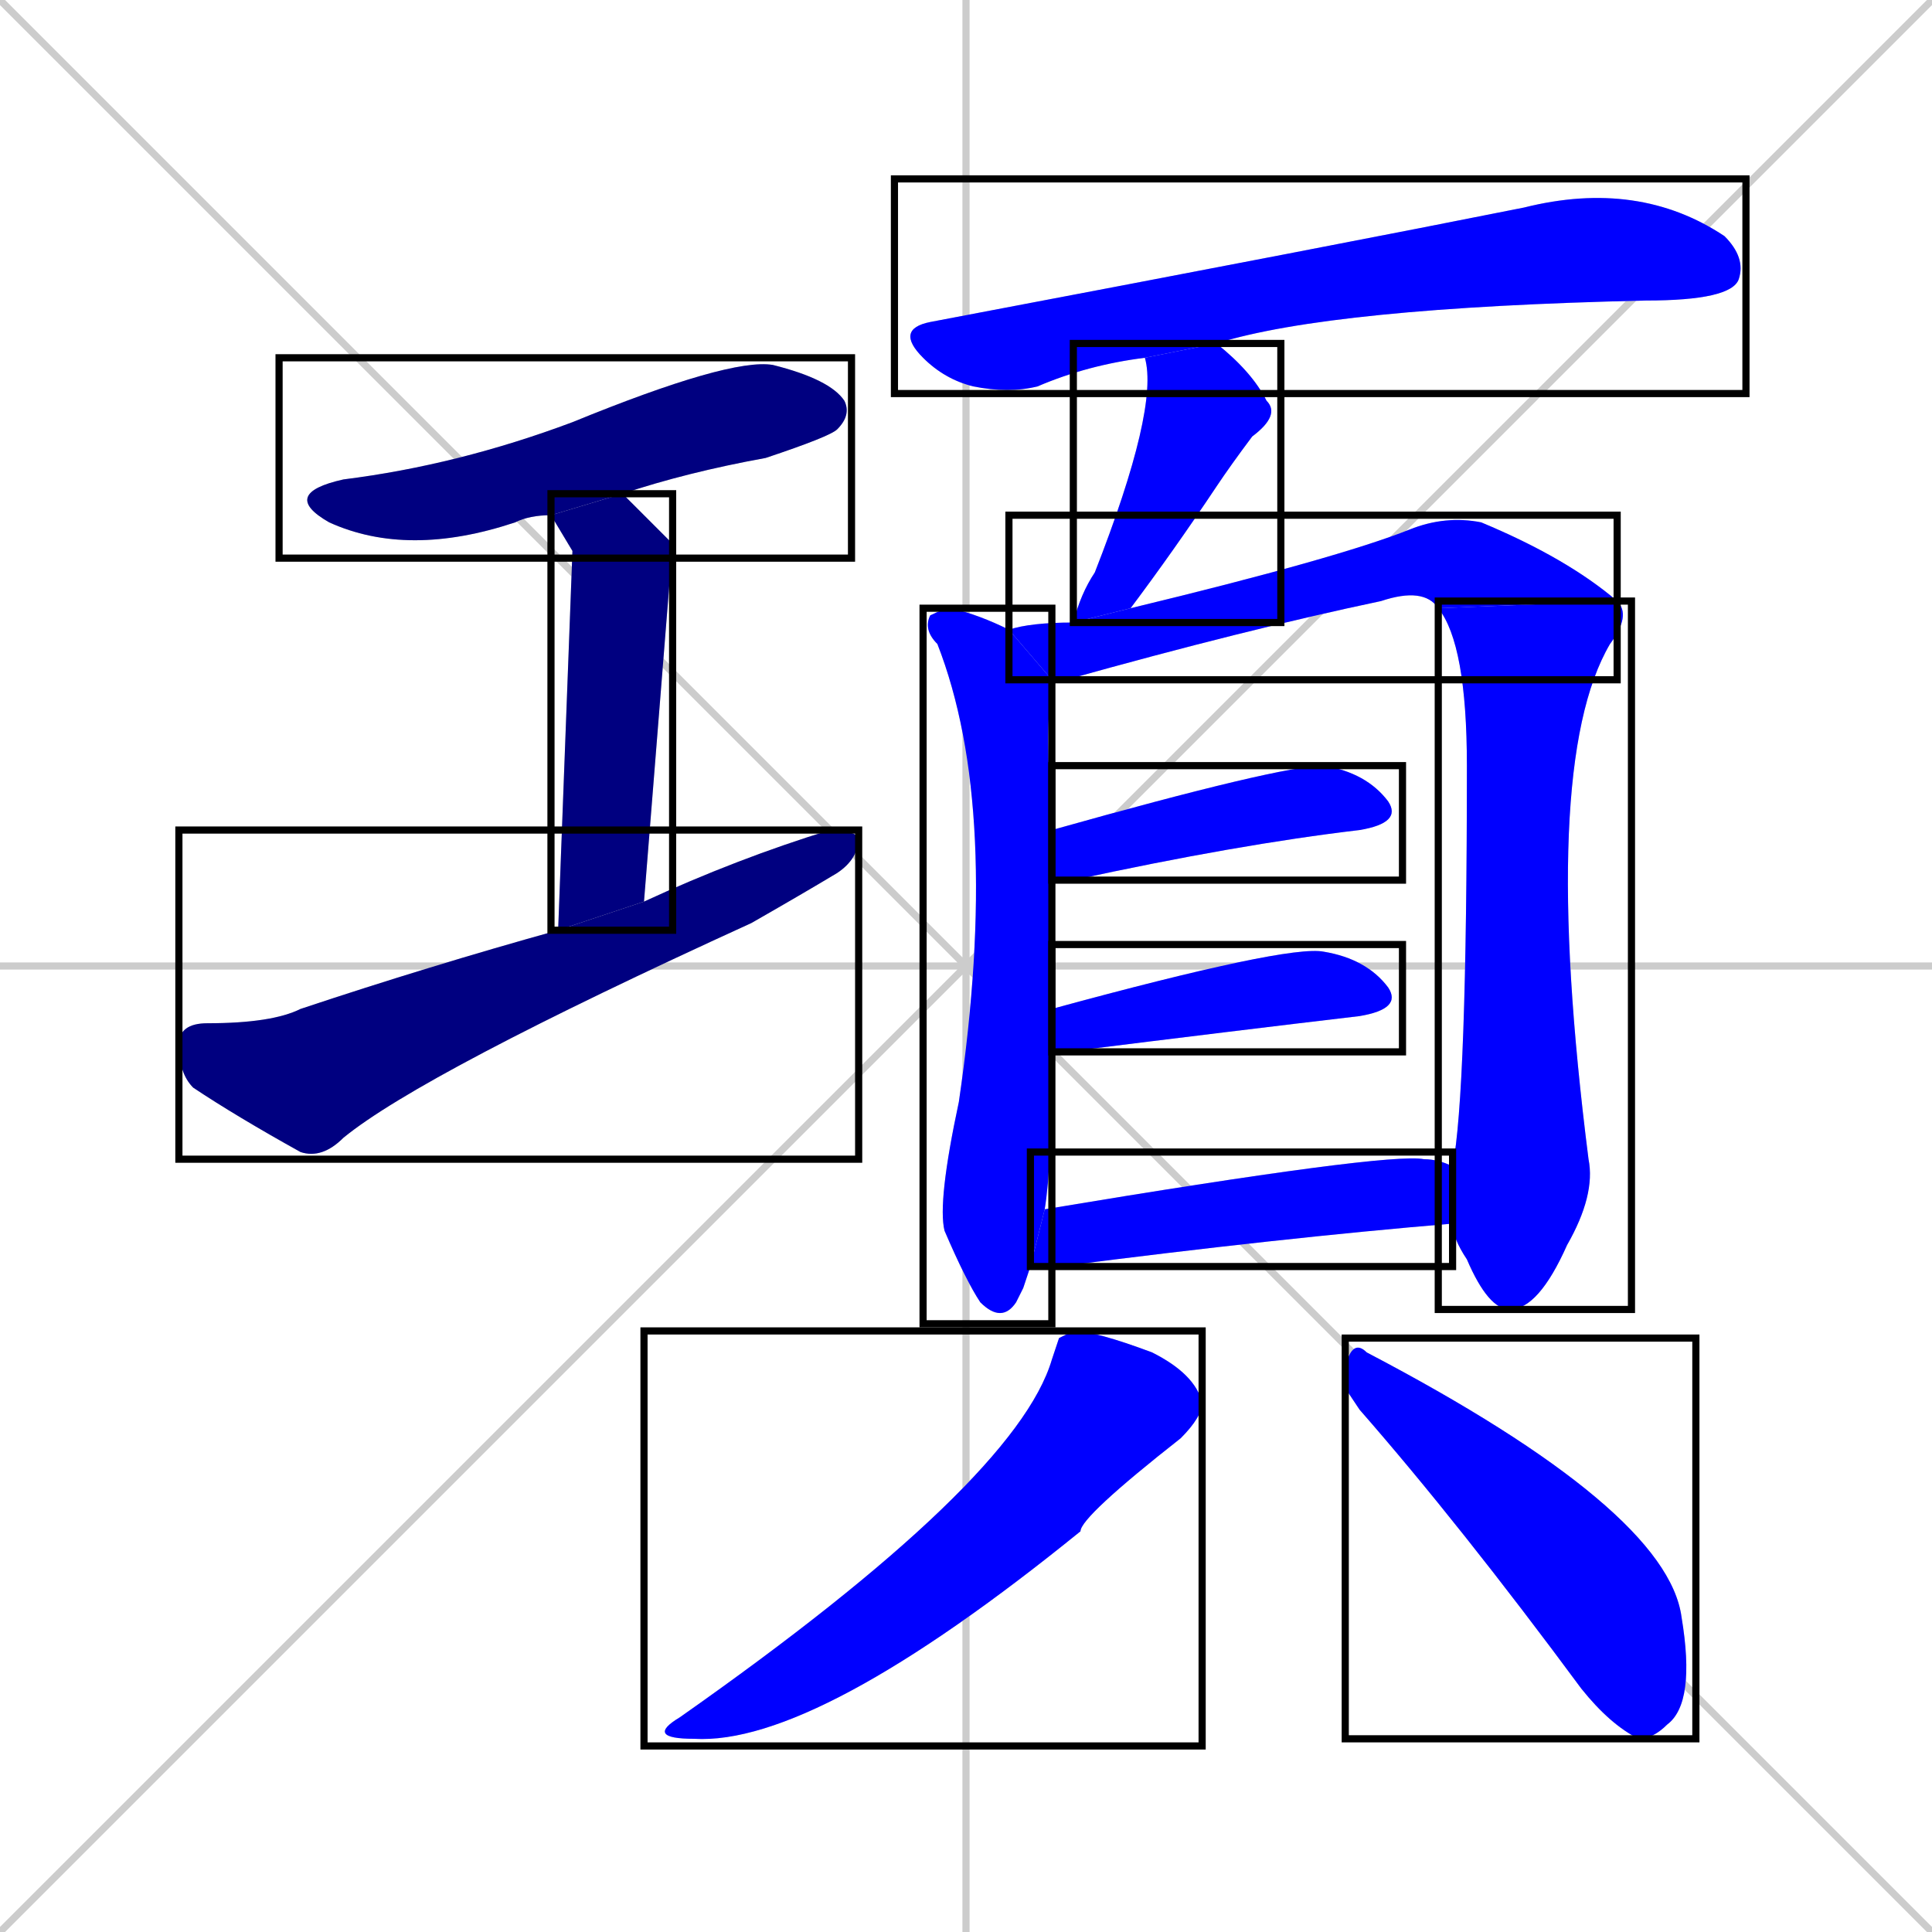 <svg xmlns="http://www.w3.org/2000/svg" xmlns:xlink="http://www.w3.org/1999/xlink" width="270" height="270"><defs><clipPath id="clip-mask-1"><use xlink:href="#rect-1" /></clipPath><clipPath id="clip-mask-2"><use xlink:href="#rect-2" /></clipPath><clipPath id="clip-mask-3"><use xlink:href="#rect-3" /></clipPath><clipPath id="clip-mask-4"><use xlink:href="#rect-4" /></clipPath><clipPath id="clip-mask-5"><use xlink:href="#rect-5" /></clipPath><clipPath id="clip-mask-6"><use xlink:href="#rect-6" /></clipPath><clipPath id="clip-mask-7"><use xlink:href="#rect-7" /></clipPath><clipPath id="clip-mask-8"><use xlink:href="#rect-8" /></clipPath><clipPath id="clip-mask-9"><use xlink:href="#rect-9" /></clipPath><clipPath id="clip-mask-10"><use xlink:href="#rect-10" /></clipPath><clipPath id="clip-mask-11"><use xlink:href="#rect-11" /></clipPath><clipPath id="clip-mask-12"><use xlink:href="#rect-12" /></clipPath><clipPath id="clip-mask-13"><use xlink:href="#rect-13" /></clipPath></defs><path d="M 0 0 L 270 270 M 270 0 L 0 270 M 135 0 L 135 270 M 0 135 L 270 135" stroke="#CCCCCC" /><path d="M 77 72 Q 74 72 72 73 Q 57 78 46 73 Q 39 69 48 67 Q 64 65 80 59 Q 102 50 108 51 Q 116 53 118 56 Q 119 58 117 60 Q 116 61 107 64 Q 96 66 87 69" fill="#CCCCCC"/><path d="M 80 77 L 77 72 L 87 69 Q 90 72 94 76 Q 94 76 90 126 L 78 130" fill="#CCCCCC"/><path d="M 90 126 Q 103 120 116 116 Q 119 116 120 117 Q 120 120 117 122 Q 112 125 105 129 Q 59 150 48 159 Q 45 162 42 161 Q 33 156 27 152 Q 25 150 25 146 Q 25 143 29 143 Q 38 143 42 141 Q 60 135 78 130" fill="#CCCCCC"/><path d="M 160 50 Q 152 51 145 54 Q 141 55 136 54 Q 132 53 129 50 Q 125 46 130 45 Q 188 34 213 29 Q 229 25 241 33 Q 244 36 243 39 Q 242 42 230 42 Q 186 43 170 48" fill="#CCCCCC"/><path d="M 150 87 Q 151 83 153 80 Q 162 57 160 50 L 170 48 Q 175 52 177 56 Q 179 58 175 61 Q 172 65 170 68 Q 164 77 158 85" fill="#CCCCCC"/><path d="M 143 180 L 142 182 Q 140 185 137 182 Q 135 179 132 172 Q 131 168 134 154 Q 140 113 131 90 Q 129 88 130 86 Q 132 85 133 85 Q 137 86 141 88 L 147 95 Q 147 96 147 96 Q 146 101 147 116 L 147 123 Q 147 132 147 141 L 147 147 Q 147 163 146 169 L 144 177" fill="#CCCCCC"/><path d="M 201 85 Q 199 82 193 84 Q 174 88 149 95 Q 148 95 147 95 L 141 88 Q 144 87 150 87 L 158 85 Q 187 78 197 74 Q 202 72 207 73 Q 219 78 226 84" fill="#CCCCCC"/><path d="M 203 163 Q 205 153 205 107 Q 205 90 201 85 L 226 84 Q 228 86 225 90 Q 215 107 222 162 Q 223 167 219 174 Q 215 183 211 183 Q 208 183 205 176 Q 203 173 203 171" fill="#CCCCCC"/><path d="M 147 116 Q 179 107 185 107 Q 191 108 194 112 Q 196 115 190 116 Q 173 118 150 123 Q 148 123 147 123" fill="#CCCCCC"/><path d="M 147 141 Q 180 132 185 133 Q 191 134 194 138 Q 196 141 190 142 Q 173 144 149 147 Q 148 147 147 147" fill="#CCCCCC"/><path d="M 146 169 Q 194 161 199 162 Q 201 162 203 163 L 203 171 Q 179 173 148 177 Q 145 177 144 177" fill="#CCCCCC"/><path d="M 148 187 L 150 186 Q 153 186 161 189 Q 167 192 168 196 Q 168 198 165 201 Q 151 212 151 214 Q 114 244 97 243 Q 90 243 95 240 Q 142 207 147 190" fill="#CCCCCC"/><path d="M 188 194 L 188 191 Q 189 187 191 189 Q 233 211 235 226 Q 237 238 233 241 Q 231 243 229 243 Q 225 241 221 236 Q 204 213 190 197" fill="#CCCCCC"/><path d="M 77 72 Q 74 72 72 73 Q 57 78 46 73 Q 39 69 48 67 Q 64 65 80 59 Q 102 50 108 51 Q 116 53 118 56 Q 119 58 117 60 Q 116 61 107 64 Q 96 66 87 69" fill="#000080" clip-path="url(#clip-mask-1)" /><path d="M 80 77 L 77 72 L 87 69 Q 90 72 94 76 Q 94 76 90 126 L 78 130" fill="#000080" clip-path="url(#clip-mask-2)" /><path d="M 90 126 Q 103 120 116 116 Q 119 116 120 117 Q 120 120 117 122 Q 112 125 105 129 Q 59 150 48 159 Q 45 162 42 161 Q 33 156 27 152 Q 25 150 25 146 Q 25 143 29 143 Q 38 143 42 141 Q 60 135 78 130" fill="#000080" clip-path="url(#clip-mask-3)" /><path d="M 160 50 Q 152 51 145 54 Q 141 55 136 54 Q 132 53 129 50 Q 125 46 130 45 Q 188 34 213 29 Q 229 25 241 33 Q 244 36 243 39 Q 242 42 230 42 Q 186 43 170 48" fill="#0000ff" clip-path="url(#clip-mask-4)" /><path d="M 150 87 Q 151 83 153 80 Q 162 57 160 50 L 170 48 Q 175 52 177 56 Q 179 58 175 61 Q 172 65 170 68 Q 164 77 158 85" fill="#0000ff" clip-path="url(#clip-mask-5)" /><path d="M 143 180 L 142 182 Q 140 185 137 182 Q 135 179 132 172 Q 131 168 134 154 Q 140 113 131 90 Q 129 88 130 86 Q 132 85 133 85 Q 137 86 141 88 L 147 95 Q 147 96 147 96 Q 146 101 147 116 L 147 123 Q 147 132 147 141 L 147 147 Q 147 163 146 169 L 144 177" fill="#0000ff" clip-path="url(#clip-mask-6)" /><path d="M 201 85 Q 199 82 193 84 Q 174 88 149 95 Q 148 95 147 95 L 141 88 Q 144 87 150 87 L 158 85 Q 187 78 197 74 Q 202 72 207 73 Q 219 78 226 84" fill="#0000ff" clip-path="url(#clip-mask-7)" /><path d="M 203 163 Q 205 153 205 107 Q 205 90 201 85 L 226 84 Q 228 86 225 90 Q 215 107 222 162 Q 223 167 219 174 Q 215 183 211 183 Q 208 183 205 176 Q 203 173 203 171" fill="#0000ff" clip-path="url(#clip-mask-8)" /><path d="M 147 116 Q 179 107 185 107 Q 191 108 194 112 Q 196 115 190 116 Q 173 118 150 123 Q 148 123 147 123" fill="#0000ff" clip-path="url(#clip-mask-9)" /><path d="M 147 141 Q 180 132 185 133 Q 191 134 194 138 Q 196 141 190 142 Q 173 144 149 147 Q 148 147 147 147" fill="#0000ff" clip-path="url(#clip-mask-10)" /><path d="M 146 169 Q 194 161 199 162 Q 201 162 203 163 L 203 171 Q 179 173 148 177 Q 145 177 144 177" fill="#0000ff" clip-path="url(#clip-mask-11)" /><path d="M 148 187 L 150 186 Q 153 186 161 189 Q 167 192 168 196 Q 168 198 165 201 Q 151 212 151 214 Q 114 244 97 243 Q 90 243 95 240 Q 142 207 147 190" fill="#0000ff" clip-path="url(#clip-mask-12)" /><path d="M 188 194 L 188 191 Q 189 187 191 189 Q 233 211 235 226 Q 237 238 233 241 Q 231 243 229 243 Q 225 241 221 236 Q 204 213 190 197" fill="#0000ff" clip-path="url(#clip-mask-13)" /><rect x="39" y="50" width="80" height="28" id="rect-1" fill="transparent" stroke="#000000"><animate attributeName="x" from="-41" to="39" dur="0.296" begin="0; animate13.end + 1s" id="animate1" fill="freeze"/></rect><rect x="77" y="69" width="17" height="61" id="rect-2" fill="transparent" stroke="#000000"><set attributeName="y" to="8" begin="0; animate13.end + 1s" /><animate attributeName="y" from="8" to="69" dur="0.226" begin="animate1.end + 0.5" id="animate2" fill="freeze"/></rect><rect x="25" y="116" width="95" height="46" id="rect-3" fill="transparent" stroke="#000000"><set attributeName="x" to="-70" begin="0; animate13.end + 1s" /><animate attributeName="x" from="-70" to="25" dur="0.352" begin="animate2.end + 0.5" id="animate3" fill="freeze"/></rect><rect x="125" y="25" width="119" height="30" id="rect-4" fill="transparent" stroke="#000000"><set attributeName="x" to="6" begin="0; animate13.end + 1s" /><animate attributeName="x" from="6" to="125" dur="0.441" begin="animate3.end + 0.5" id="animate4" fill="freeze"/></rect><rect x="150" y="48" width="29" height="39" id="rect-5" fill="transparent" stroke="#000000"><set attributeName="y" to="9" begin="0; animate13.end + 1s" /><animate attributeName="y" from="9" to="48" dur="0.144" begin="animate4.end + 0.5" id="animate5" fill="freeze"/></rect><rect x="129" y="85" width="18" height="100" id="rect-6" fill="transparent" stroke="#000000"><set attributeName="y" to="-15" begin="0; animate13.end + 1s" /><animate attributeName="y" from="-15" to="85" dur="0.370" begin="animate5.end + 0.5" id="animate6" fill="freeze"/></rect><rect x="141" y="72" width="85" height="23" id="rect-7" fill="transparent" stroke="#000000"><set attributeName="x" to="56" begin="0; animate13.end + 1s" /><animate attributeName="x" from="56" to="141" dur="0.315" begin="animate6.end + 0.5" id="animate7" fill="freeze"/></rect><rect x="201" y="84" width="27" height="99" id="rect-8" fill="transparent" stroke="#000000"><set attributeName="y" to="-15" begin="0; animate13.end + 1s" /><animate attributeName="y" from="-15" to="84" dur="0.367" begin="animate7.end" id="animate8" fill="freeze"/></rect><rect x="147" y="107" width="49" height="16" id="rect-9" fill="transparent" stroke="#000000"><set attributeName="x" to="98" begin="0; animate13.end + 1s" /><animate attributeName="x" from="98" to="147" dur="0.181" begin="animate8.end + 0.5" id="animate9" fill="freeze"/></rect><rect x="147" y="132" width="49" height="15" id="rect-10" fill="transparent" stroke="#000000"><set attributeName="x" to="98" begin="0; animate13.end + 1s" /><animate attributeName="x" from="98" to="147" dur="0.181" begin="animate9.end + 0.5" id="animate10" fill="freeze"/></rect><rect x="144" y="161" width="59" height="16" id="rect-11" fill="transparent" stroke="#000000"><set attributeName="x" to="85" begin="0; animate13.end + 1s" /><animate attributeName="x" from="85" to="144" dur="0.219" begin="animate10.end + 0.5" id="animate11" fill="freeze"/></rect><rect x="90" y="186" width="78" height="58" id="rect-12" fill="transparent" stroke="#000000"><set attributeName="y" to="128" begin="0; animate13.end + 1s" /><animate attributeName="y" from="128" to="186" dur="0.215" begin="animate11.end + 0.5" id="animate12" fill="freeze"/></rect><rect x="188" y="187" width="49" height="56" id="rect-13" fill="transparent" stroke="#000000"><set attributeName="x" to="139" begin="0; animate13.end + 1s" /><animate attributeName="x" from="139" to="188" dur="0.181" begin="animate12.end + 0.5" id="animate13" fill="freeze"/></rect></svg>
